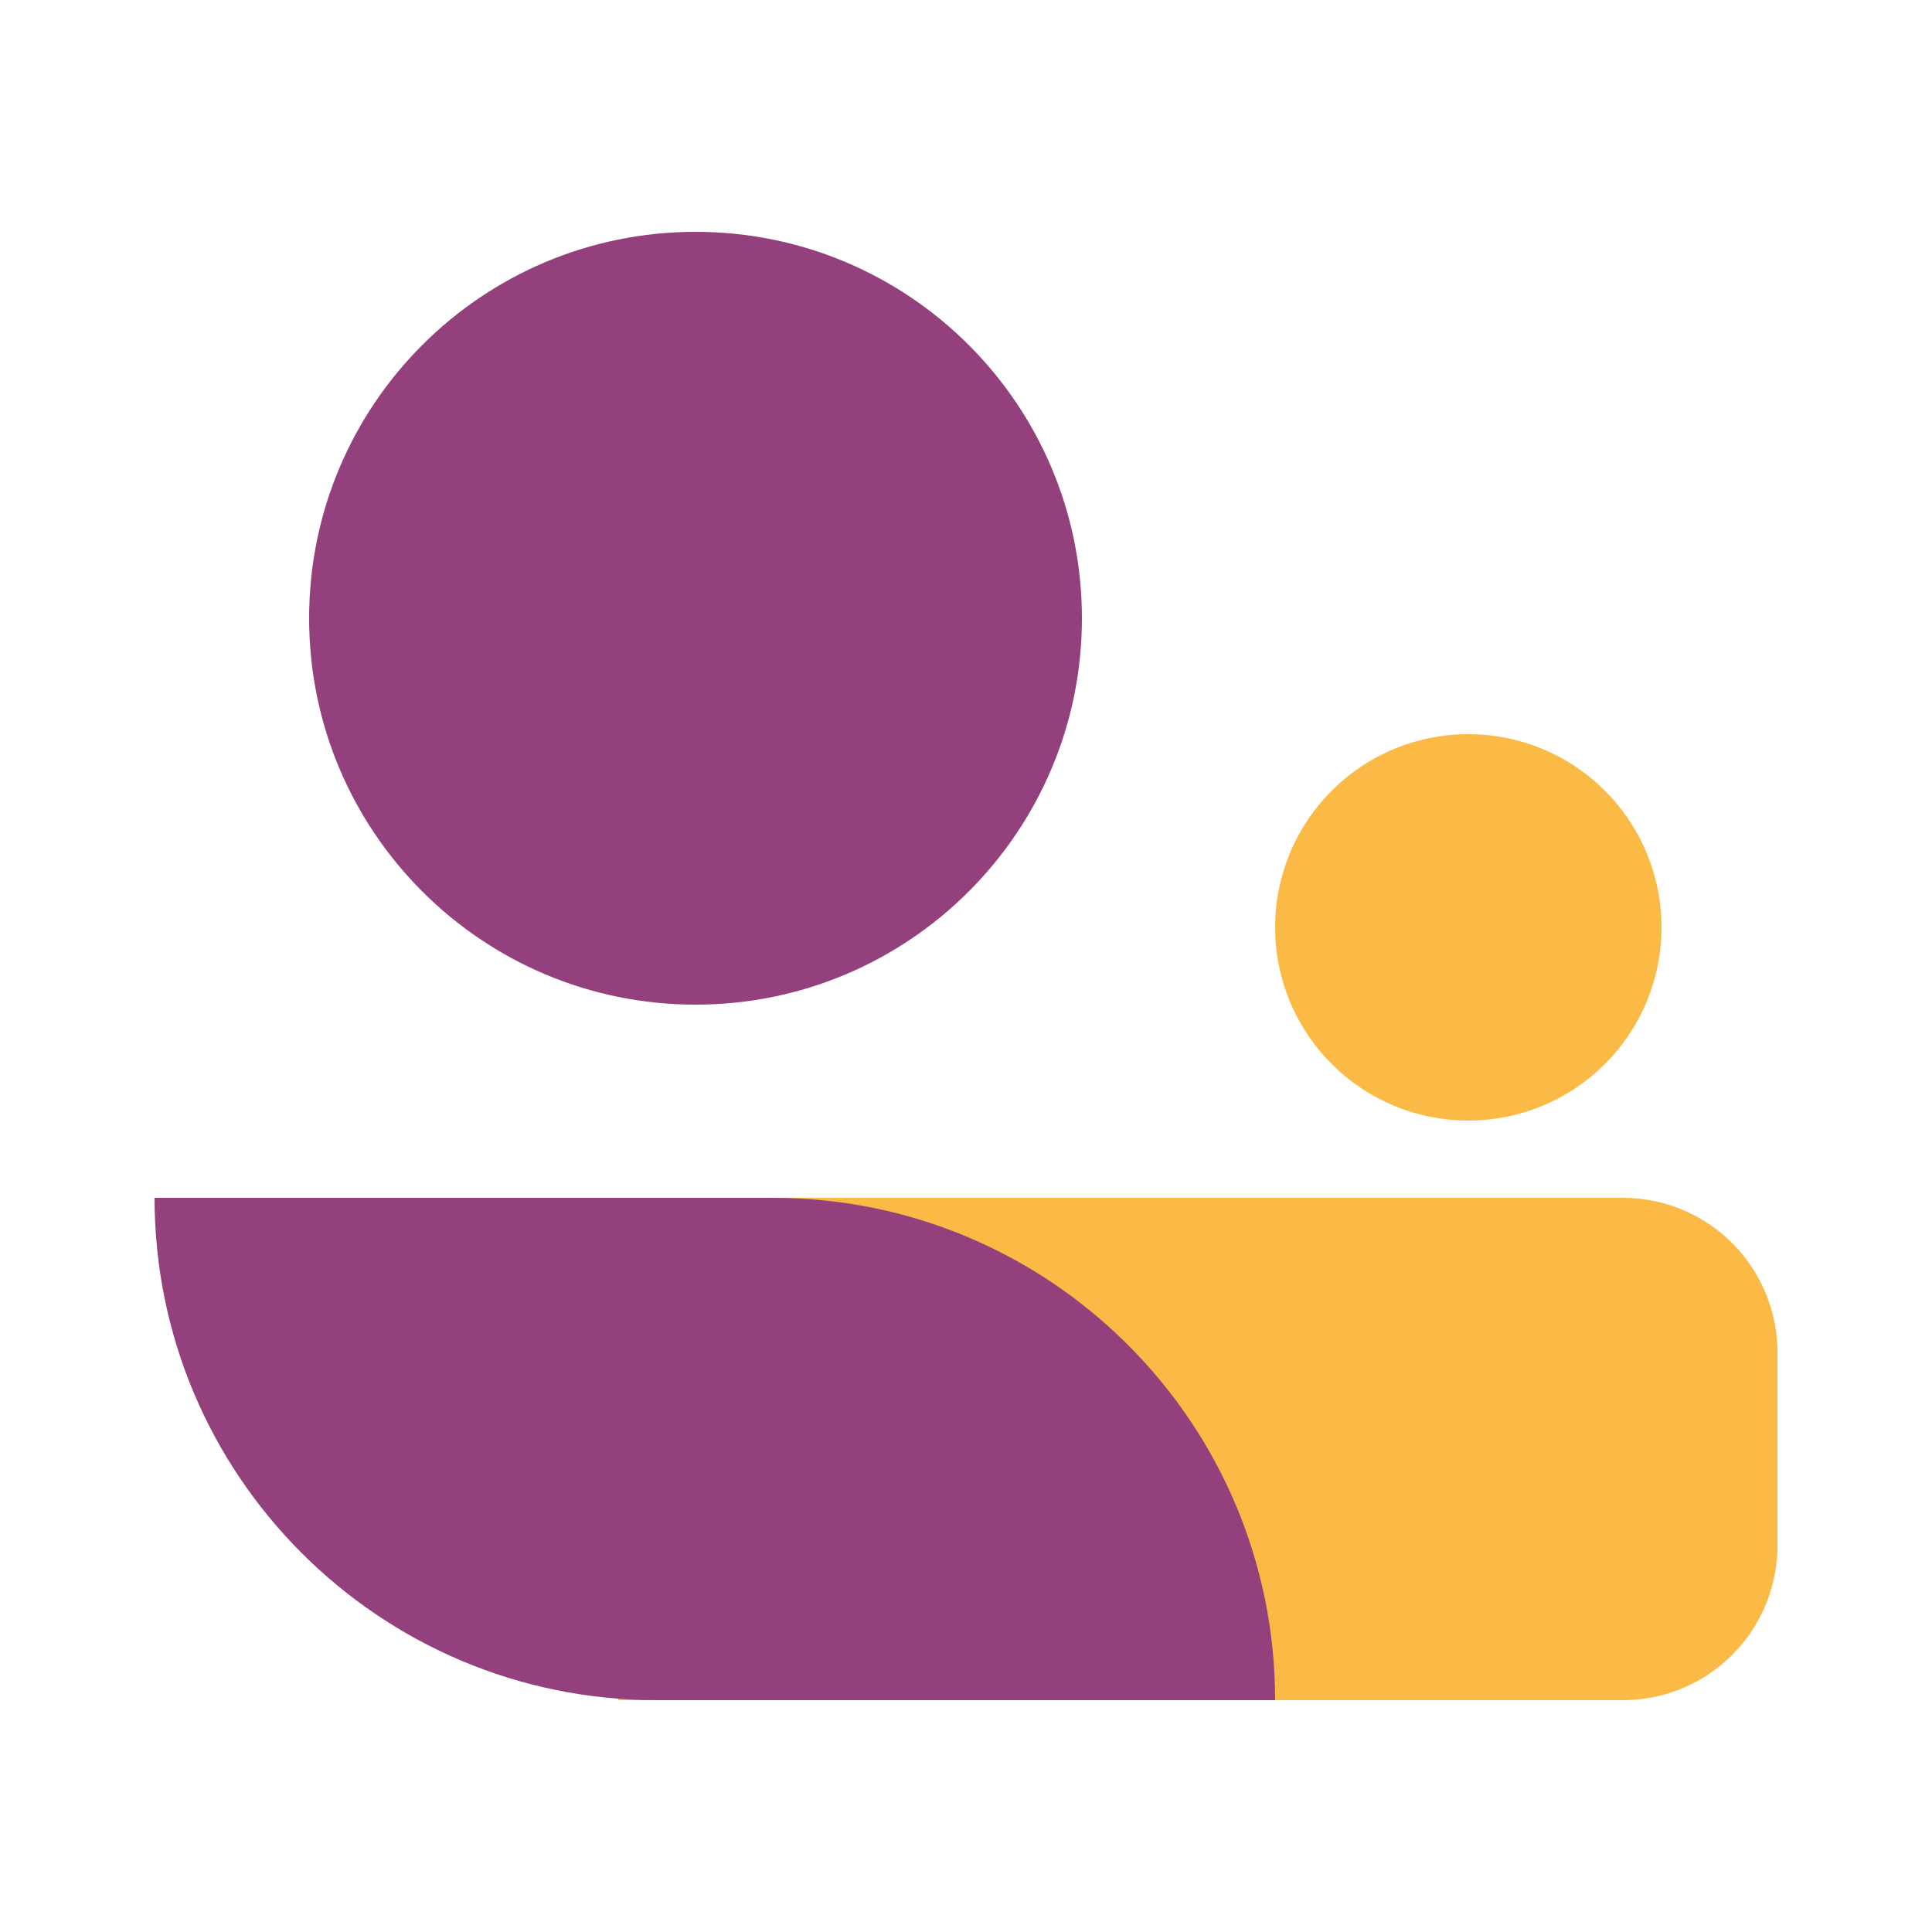 <svg width="50" height="50" viewBox="0 0 50 50" xmlns="http://www.w3.org/2000/svg"><path d="M43 24a5 5 0 1 1-10 0 5 5 0 0 1 10 0Z" fill="#FBB945"/><path d="M28 16c0 5.523-4.477 10-10 10S8 21.523 8 16 12.477 6 18 6s10 4.477 10 10Z" fill="#93407D"/><path d="M16 31h26a4 4 0 0 1 4 4v5a4 4 0 0 1-4 4H16V31Z" fill="#FBB945"/><path d="M4 31h16c7.18 0 13 5.82 13 13H17C9.82 44 4 38.18 4 31Z" fill="#93407D"/></svg>